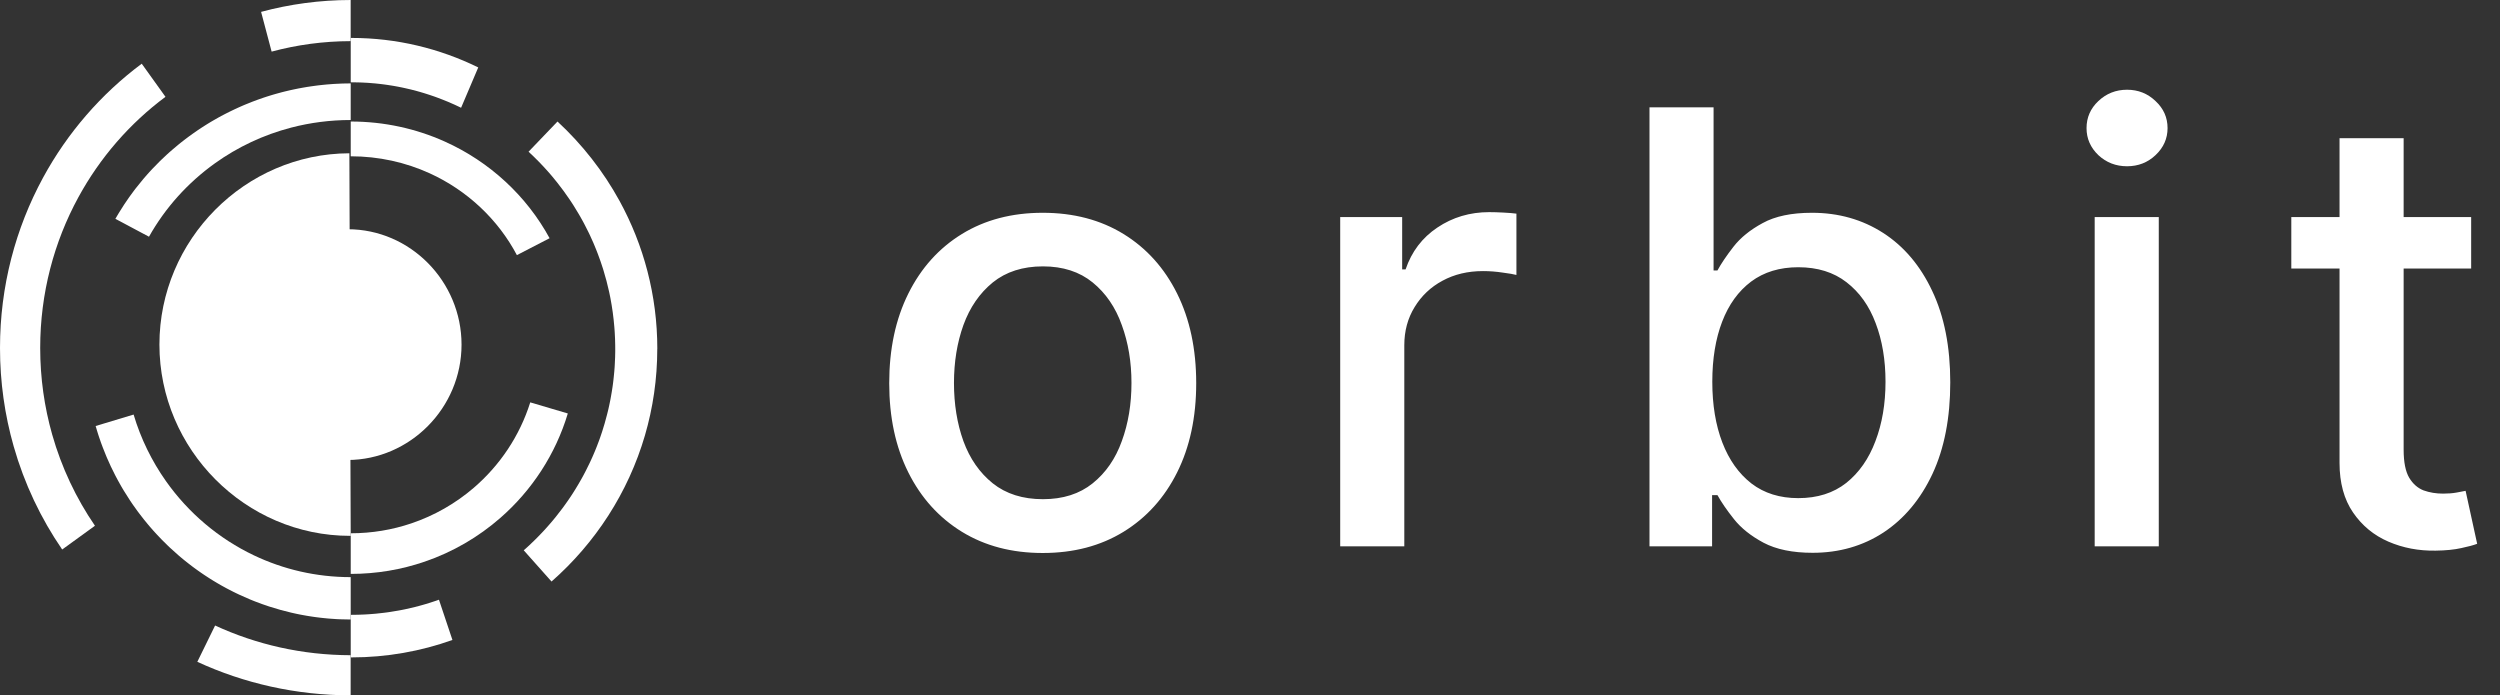 <svg width="151" height="42" viewBox="0 0 151 42" fill="none" xmlns="http://www.w3.org/2000/svg">
<rect x="0" y="0" width="151" height="42" fill="#333333" stroke="none"/>
<path d="M62.98 33.401C61.116 33.401 59.489 32.974 58.099 32.12C56.709 31.265 55.63 30.069 54.862 28.533C54.093 26.996 53.709 25.201 53.709 23.146C53.709 21.083 54.093 19.279 54.862 17.734C55.63 16.189 56.709 14.989 58.099 14.134C59.489 13.28 61.116 12.852 62.98 12.852C64.845 12.852 66.472 13.28 67.862 14.134C69.252 14.989 70.331 16.189 71.099 17.734C71.867 19.279 72.251 21.083 72.251 23.146C72.251 25.201 71.867 26.996 71.099 28.533C70.331 30.069 69.252 31.265 67.862 32.12C66.472 32.974 64.845 33.401 62.98 33.401ZM62.993 30.151C64.202 30.151 65.203 29.832 65.997 29.193C66.791 28.554 67.379 27.704 67.758 26.642C68.147 25.581 68.341 24.411 68.341 23.133C68.341 21.864 68.147 20.699 67.758 19.637C67.379 18.567 66.791 17.708 65.997 17.06C65.203 16.413 64.202 16.089 62.993 16.089C61.776 16.089 60.766 16.413 59.963 17.06C59.169 17.708 58.578 18.567 58.189 19.637C57.809 20.699 57.62 21.864 57.62 23.133C57.62 24.411 57.809 25.581 58.189 26.642C58.578 27.704 59.169 28.554 59.963 29.193C60.766 29.832 61.776 30.151 62.993 30.151ZM80.948 33V13.111H84.691V16.271H84.898C85.26 15.2 85.899 14.358 86.814 13.746C87.738 13.124 88.782 12.813 89.948 12.813C90.189 12.813 90.474 12.822 90.802 12.839C91.139 12.857 91.402 12.878 91.592 12.904V16.607C91.437 16.564 91.16 16.517 90.763 16.465C90.366 16.404 89.969 16.374 89.572 16.374C88.657 16.374 87.841 16.568 87.125 16.957C86.417 17.337 85.856 17.868 85.442 18.549C85.027 19.223 84.82 19.991 84.82 20.854V33H80.948ZM99.629 33V6.482H103.5V16.335H103.734C103.958 15.921 104.282 15.442 104.705 14.898C105.128 14.354 105.715 13.879 106.466 13.474C107.217 13.059 108.209 12.852 109.444 12.852C111.049 12.852 112.482 13.258 113.743 14.069C115.003 14.881 115.991 16.05 116.708 17.578C117.433 19.106 117.796 20.945 117.796 23.094C117.796 25.244 117.437 27.087 116.721 28.623C116.004 30.151 115.02 31.33 113.769 32.158C112.517 32.978 111.088 33.389 109.483 33.389C108.274 33.389 107.286 33.186 106.517 32.78C105.758 32.374 105.162 31.899 104.731 31.355C104.299 30.812 103.967 30.328 103.734 29.905H103.41V33H99.629ZM103.423 23.056C103.423 24.454 103.626 25.68 104.031 26.733C104.437 27.786 105.024 28.61 105.792 29.206C106.561 29.793 107.502 30.087 108.615 30.087C109.772 30.087 110.739 29.78 111.516 29.167C112.292 28.546 112.879 27.704 113.277 26.642C113.682 25.581 113.885 24.385 113.885 23.056C113.885 21.744 113.687 20.565 113.29 19.521C112.901 18.476 112.314 17.652 111.529 17.047C110.752 16.443 109.78 16.141 108.615 16.141C107.493 16.141 106.543 16.43 105.766 17.009C104.998 17.587 104.415 18.394 104.018 19.43C103.621 20.466 103.423 21.674 103.423 23.056ZM126.519 33V13.111H130.39V33H126.519ZM128.474 10.042C127.8 10.042 127.222 9.818 126.739 9.369C126.264 8.912 126.027 8.368 126.027 7.738C126.027 7.099 126.264 6.555 126.739 6.106C127.222 5.649 127.8 5.42 128.474 5.42C129.147 5.42 129.721 5.649 130.196 6.106C130.679 6.555 130.921 7.099 130.921 7.738C130.921 8.368 130.679 8.912 130.196 9.369C129.721 9.818 129.147 10.042 128.474 10.042ZM149.258 13.111V16.219H138.395V13.111H149.258ZM141.308 8.346H145.18V27.16C145.18 27.911 145.292 28.477 145.516 28.857C145.741 29.228 146.03 29.482 146.384 29.62C146.746 29.75 147.139 29.815 147.562 29.815C147.873 29.815 148.145 29.793 148.378 29.75C148.611 29.707 148.792 29.672 148.922 29.646L149.621 32.845C149.396 32.931 149.077 33.017 148.663 33.104C148.248 33.199 147.73 33.25 147.109 33.259C146.09 33.276 145.141 33.095 144.26 32.715C143.38 32.335 142.668 31.748 142.124 30.954C141.58 30.16 141.308 29.163 141.308 27.963V8.346Z" fill="white"/>
<path d="M21.18 0V2.485C19.529 2.488 17.929 2.708 16.406 3.118L15.77 0.717C17.496 0.252 19.309 0.003 21.18 0Z" fill="white"/>
<path d="M27.327 38.654C25.415 39.336 23.361 39.707 21.224 39.707H21.184V37.136H21.224C21.503 37.136 21.78 37.128 22.055 37.114C22.095 37.112 22.135 37.11 22.174 37.106C22.219 37.105 22.264 37.102 22.308 37.098C22.405 37.091 22.502 37.084 22.598 37.075C22.634 37.073 22.669 37.069 22.705 37.066C22.868 37.051 23.031 37.032 23.192 37.012C23.26 37.004 23.328 36.995 23.395 36.986C23.452 36.978 23.509 36.97 23.565 36.961C23.74 36.935 23.912 36.907 24.084 36.875C24.147 36.863 24.209 36.852 24.27 36.84C24.275 36.839 24.279 36.838 24.283 36.837C24.345 36.825 24.406 36.813 24.468 36.8C24.67 36.757 24.87 36.711 25.069 36.661C25.149 36.641 25.227 36.621 25.307 36.599C25.319 36.596 25.331 36.593 25.344 36.589C25.418 36.569 25.493 36.549 25.567 36.527C25.617 36.513 25.666 36.498 25.717 36.483C25.786 36.462 25.855 36.442 25.924 36.42C25.945 36.413 25.966 36.407 25.987 36.4C26.058 36.377 26.13 36.354 26.2 36.33C26.234 36.319 26.267 36.308 26.301 36.297C26.317 36.291 26.334 36.286 26.35 36.28C26.397 36.264 26.445 36.247 26.492 36.23C26.499 36.228 26.506 36.226 26.513 36.223L27.327 38.654Z" fill="white"/>
<path d="M39.699 21.073C39.699 22.888 39.438 24.644 38.953 26.304C37.942 29.757 35.958 32.8 33.312 35.124L31.633 33.238C31.709 33.171 31.785 33.103 31.861 33.035C31.926 32.974 31.991 32.914 32.056 32.853C32.125 32.789 32.193 32.722 32.262 32.655C32.296 32.622 32.33 32.588 32.364 32.555C32.402 32.517 32.44 32.48 32.477 32.441C32.54 32.378 32.602 32.313 32.664 32.248C32.73 32.179 32.796 32.111 32.86 32.04C32.895 32.002 32.93 31.963 32.965 31.925C32.994 31.893 33.023 31.861 33.052 31.828C33.115 31.757 33.179 31.686 33.24 31.613C33.302 31.541 33.364 31.468 33.425 31.395C33.476 31.334 33.527 31.272 33.577 31.209C33.71 31.045 33.838 30.879 33.964 30.71C33.988 30.677 34.012 30.646 34.036 30.613C34.12 30.497 34.203 30.382 34.284 30.265C34.343 30.18 34.401 30.095 34.459 30.009C34.481 29.974 34.504 29.939 34.527 29.905C34.55 29.87 34.572 29.836 34.595 29.801C34.629 29.747 34.663 29.694 34.696 29.64C34.724 29.597 34.751 29.554 34.777 29.51C34.825 29.433 34.871 29.355 34.918 29.276C34.962 29.202 35.005 29.127 35.048 29.052C35.071 29.014 35.093 28.974 35.115 28.935C35.152 28.868 35.189 28.801 35.226 28.734C35.24 28.706 35.256 28.677 35.271 28.649C35.291 28.612 35.311 28.575 35.33 28.537C35.35 28.499 35.37 28.459 35.39 28.421C35.459 28.289 35.524 28.156 35.587 28.022C35.608 27.979 35.628 27.938 35.648 27.895C35.671 27.845 35.695 27.793 35.718 27.742C35.749 27.674 35.779 27.606 35.81 27.537C35.823 27.508 35.836 27.478 35.848 27.449C35.88 27.377 35.91 27.304 35.941 27.231C35.942 27.228 35.943 27.226 35.944 27.223C35.975 27.147 36.006 27.071 36.036 26.995C36.043 26.98 36.048 26.966 36.053 26.951C36.087 26.865 36.12 26.777 36.152 26.691C36.169 26.646 36.185 26.601 36.202 26.556C36.219 26.509 36.236 26.463 36.252 26.416C36.283 26.325 36.314 26.234 36.345 26.142C36.358 26.104 36.371 26.066 36.383 26.026C36.43 25.88 36.476 25.732 36.518 25.585C36.57 25.406 36.62 25.225 36.665 25.043C36.688 24.952 36.711 24.862 36.733 24.77L36.759 24.655C36.772 24.601 36.783 24.548 36.795 24.494C36.815 24.402 36.834 24.311 36.852 24.218C36.861 24.173 36.87 24.13 36.878 24.084C36.888 24.035 36.897 23.983 36.905 23.933C36.922 23.841 36.938 23.748 36.953 23.656C36.968 23.563 36.982 23.47 36.996 23.378C37.003 23.331 37.009 23.284 37.016 23.237C37.022 23.19 37.028 23.143 37.034 23.096C37.041 23.048 37.046 23.001 37.051 22.954C37.056 22.907 37.062 22.86 37.066 22.812C37.066 22.812 37.067 22.812 37.067 22.812C37.067 22.81 37.067 22.809 37.067 22.807C37.074 22.748 37.08 22.689 37.085 22.63C37.093 22.558 37.099 22.485 37.105 22.413C37.112 22.337 37.117 22.261 37.123 22.186C37.126 22.127 37.13 22.067 37.133 22.009C37.142 21.863 37.148 21.715 37.153 21.568C37.154 21.513 37.156 21.459 37.156 21.404C37.158 21.382 37.158 21.361 37.158 21.339L37.16 21.227C37.16 21.176 37.16 21.123 37.16 21.071C37.16 20.993 37.16 20.916 37.158 20.838C37.157 20.715 37.154 20.593 37.149 20.472C37.147 20.422 37.145 20.373 37.142 20.323C37.139 20.243 37.135 20.164 37.13 20.085C37.127 20.031 37.123 19.978 37.119 19.924C37.115 19.867 37.111 19.808 37.106 19.751C37.058 19.154 36.977 18.566 36.866 17.99C36.85 17.906 36.832 17.823 36.815 17.741C36.813 17.729 36.811 17.718 36.808 17.707C36.8 17.669 36.792 17.631 36.783 17.592C36.691 17.174 36.583 16.762 36.458 16.356C36.446 16.314 36.433 16.272 36.42 16.23C36.326 15.933 36.225 15.639 36.115 15.351C36.082 15.264 36.048 15.176 36.014 15.091C35.98 15.005 35.945 14.918 35.908 14.833C35.887 14.782 35.865 14.731 35.844 14.68C35.777 14.525 35.708 14.371 35.637 14.219C35.604 14.15 35.571 14.081 35.538 14.014C35.459 13.85 35.377 13.689 35.292 13.529C35.274 13.494 35.255 13.459 35.236 13.424C35.215 13.387 35.196 13.349 35.175 13.312C35.14 13.249 35.104 13.184 35.068 13.121C35.032 13.058 34.996 12.995 34.959 12.932C34.857 12.757 34.751 12.583 34.642 12.411C34.604 12.352 34.567 12.294 34.528 12.235C34.485 12.169 34.442 12.104 34.398 12.039C34.162 11.691 33.913 11.351 33.651 11.021C33.555 10.9 33.457 10.781 33.358 10.662C33.331 10.629 33.302 10.598 33.276 10.565C33.234 10.516 33.192 10.468 33.151 10.42C32.764 9.98 32.355 9.56 31.925 9.163L33.672 7.34C35.167 8.722 36.438 10.342 37.421 12.136C38.876 14.793 39.702 17.836 39.702 21.07L39.699 21.073Z" fill="white"/>
<path d="M28.886 4.073L27.85 6.509C27.799 6.484 27.748 6.46 27.698 6.436C27.647 6.412 27.596 6.388 27.545 6.364C27.503 6.345 27.462 6.326 27.42 6.306C27.401 6.298 27.384 6.29 27.366 6.283C27.323 6.263 27.281 6.245 27.238 6.227C27.188 6.204 27.137 6.183 27.087 6.162C27.028 6.137 26.97 6.113 26.911 6.089C26.853 6.064 26.794 6.041 26.735 6.018C26.646 5.982 26.556 5.947 26.466 5.915C26.438 5.904 26.409 5.893 26.38 5.883C26.351 5.872 26.322 5.861 26.294 5.851C26.237 5.83 26.179 5.811 26.121 5.791C26.055 5.768 25.989 5.745 25.922 5.724C25.878 5.71 25.834 5.696 25.79 5.682C25.782 5.678 25.775 5.676 25.767 5.674C25.73 5.662 25.693 5.65 25.654 5.639C25.645 5.636 25.636 5.633 25.628 5.63C25.551 5.606 25.474 5.583 25.396 5.561C25.325 5.541 25.255 5.521 25.183 5.501C24.943 5.435 24.699 5.375 24.455 5.322C24.385 5.307 24.316 5.292 24.246 5.277C24.237 5.275 24.227 5.273 24.218 5.272C24.174 5.262 24.128 5.254 24.085 5.245C24.069 5.242 24.053 5.238 24.037 5.236C23.966 5.222 23.896 5.209 23.826 5.197C23.791 5.19 23.755 5.184 23.719 5.179C23.684 5.174 23.649 5.167 23.613 5.162C23.543 5.151 23.472 5.14 23.401 5.129C23.34 5.12 23.279 5.111 23.217 5.103C23.155 5.094 23.093 5.087 23.031 5.08C22.996 5.076 22.959 5.071 22.924 5.067C22.913 5.065 22.902 5.065 22.89 5.064C22.852 5.059 22.812 5.055 22.772 5.051C22.752 5.049 22.732 5.046 22.71 5.044C22.672 5.04 22.633 5.036 22.595 5.033C22.588 5.032 22.581 5.032 22.574 5.032C22.491 5.024 22.407 5.017 22.321 5.011C22.275 5.007 22.23 5.004 22.184 5.001C22.071 4.994 21.959 4.988 21.845 4.984C21.783 4.981 21.721 4.979 21.659 4.978C21.577 4.975 21.494 4.973 21.411 4.973C21.349 4.972 21.286 4.971 21.224 4.971H21.184V2.291H21.224C23.956 2.291 26.55 2.928 28.885 4.072L28.886 4.073Z" fill="white"/>
<path d="M21.179 39.575V41.999C17.863 41.994 14.723 41.267 11.918 39.974L12.992 37.781C15.472 38.926 18.248 39.569 21.179 39.575Z" fill="white"/>
<path d="M21.182 34.858V37.418C20.968 37.417 20.753 37.413 20.541 37.404C20.509 37.403 20.479 37.401 20.448 37.4C20.424 37.399 20.401 37.398 20.377 37.397C20.334 37.395 20.292 37.392 20.249 37.389C20.247 37.389 20.244 37.389 20.242 37.388C20.175 37.385 20.11 37.38 20.043 37.375C20.037 37.375 20.031 37.375 20.025 37.374C19.955 37.369 19.885 37.363 19.816 37.358C19.746 37.351 19.677 37.345 19.608 37.337C19.581 37.336 19.554 37.333 19.527 37.329C19.482 37.325 19.437 37.32 19.393 37.315C19.359 37.312 19.326 37.307 19.292 37.303C19.237 37.296 19.182 37.29 19.126 37.282C19.089 37.278 19.052 37.272 19.014 37.267C18.977 37.263 18.939 37.257 18.901 37.251C18.828 37.24 18.753 37.229 18.679 37.217C18.628 37.209 18.577 37.201 18.526 37.192C18.429 37.176 18.333 37.159 18.236 37.14C18.2 37.133 18.163 37.127 18.126 37.119C18.09 37.112 18.053 37.105 18.017 37.097C17.985 37.091 17.953 37.084 17.92 37.077C17.888 37.07 17.856 37.064 17.824 37.056C17.746 37.04 17.669 37.022 17.591 37.004C17.154 36.902 16.723 36.783 16.3 36.646C16.27 36.636 16.239 36.626 16.208 36.616C15.953 36.532 15.699 36.441 15.449 36.344C15.389 36.321 15.328 36.297 15.267 36.272C15.207 36.248 15.147 36.224 15.087 36.199C14.87 36.108 14.655 36.013 14.443 35.914C14.388 35.889 14.333 35.862 14.278 35.835C14.275 35.834 14.271 35.833 14.268 35.831C14.258 35.826 14.25 35.822 14.241 35.818C14.191 35.794 14.142 35.77 14.093 35.745C13.995 35.696 13.898 35.647 13.801 35.595C13.763 35.575 13.724 35.555 13.686 35.535C13.648 35.514 13.609 35.494 13.571 35.472C13.533 35.452 13.495 35.432 13.457 35.41C13.419 35.389 13.382 35.367 13.344 35.347C13.268 35.304 13.193 35.261 13.118 35.216C13.044 35.172 12.969 35.128 12.895 35.083C12.813 35.033 12.731 34.981 12.65 34.93C12.585 34.888 12.52 34.847 12.457 34.804C12.42 34.781 12.384 34.757 12.348 34.733C12.295 34.697 12.242 34.662 12.188 34.625C12.15 34.599 12.113 34.573 12.075 34.546C12.024 34.511 11.975 34.476 11.925 34.441C11.901 34.424 11.876 34.406 11.852 34.388C11.81 34.358 11.769 34.328 11.727 34.297C11.685 34.267 11.645 34.237 11.603 34.205C11.535 34.154 11.469 34.102 11.402 34.05C11.328 33.993 11.254 33.935 11.181 33.876C11.151 33.852 11.122 33.829 11.093 33.805C11.026 33.751 10.962 33.697 10.897 33.642C10.864 33.614 10.831 33.586 10.799 33.559C10.62 33.404 10.444 33.247 10.271 33.085C10.212 33.03 10.154 32.975 10.096 32.918C9.876 32.706 9.661 32.486 9.453 32.261C9.392 32.195 9.332 32.129 9.272 32.062C9.261 32.05 9.251 32.039 9.241 32.027C9.184 31.964 9.128 31.899 9.073 31.835C9.069 31.831 9.065 31.826 9.061 31.822C9.021 31.775 8.981 31.728 8.941 31.68C8.764 31.469 8.592 31.254 8.427 31.034C8.388 30.983 8.349 30.932 8.311 30.881C8.215 30.751 8.121 30.62 8.029 30.487C8.028 30.485 8.027 30.484 8.026 30.482C8 30.444 7.973 30.407 7.947 30.367C7.916 30.32 7.884 30.274 7.852 30.226C7.722 30.029 7.595 29.831 7.474 29.629C7.45 29.589 7.426 29.549 7.402 29.509C7.378 29.467 7.353 29.424 7.328 29.382C7.298 29.331 7.27 29.28 7.241 29.229C7.232 29.213 7.223 29.197 7.215 29.181C7.187 29.132 7.159 29.082 7.132 29.032C7.124 29.02 7.118 29.007 7.111 28.994C7.077 28.932 7.043 28.868 7.01 28.805C6.988 28.764 6.967 28.723 6.946 28.682C6.772 28.345 6.609 28.001 6.46 27.651C6.443 27.613 6.427 27.575 6.412 27.537C6.34 27.368 6.271 27.197 6.207 27.024C6.184 26.964 6.161 26.903 6.139 26.843C6.124 26.803 6.109 26.762 6.094 26.721C6.053 26.605 6.012 26.488 5.974 26.371C5.957 26.318 5.939 26.265 5.922 26.212C5.897 26.135 5.874 26.058 5.85 25.98C5.848 25.974 5.846 25.968 5.845 25.962C5.823 25.89 5.802 25.817 5.781 25.745C5.78 25.741 5.779 25.735 5.777 25.731L8.07 25.039C8.503 26.495 9.17 27.852 10.025 29.062C11.379 30.978 13.208 32.531 15.34 33.545C17.111 34.388 19.092 34.859 21.182 34.859L21.182 34.858Z" fill="white"/>
<path d="M34.296 24.972C33.555 27.443 32.124 29.619 30.223 31.28C28.901 32.436 27.351 33.343 25.648 33.925C24.25 34.404 22.748 34.664 21.184 34.664V32.21C22.464 32.21 23.695 32 24.843 31.612C26.242 31.14 27.518 30.405 28.612 29.466C30.191 28.11 31.39 26.33 32.027 24.303L34.295 24.973L34.296 24.972Z" fill="white"/>
<path d="M4.73 11.922C3.263 14.615 2.428 17.717 2.428 21.017C2.428 22.832 2.681 24.587 3.152 26.247C3.718 28.24 4.598 30.095 5.735 31.755L3.756 33.19C2.467 31.313 1.468 29.214 0.826 26.959C0.288 25.073 0 23.079 0 21.017C0 17.286 0.943 13.78 2.599 10.733C4.074 8.018 6.116 5.667 8.561 3.848L9.995 5.848C7.836 7.453 6.033 9.527 4.73 11.922V11.922Z" fill="white"/>
<path d="M21.182 5.038V7.249C19.942 7.249 18.74 7.408 17.596 7.705C15.911 8.143 14.351 8.883 12.983 9.863C11.344 11.036 9.98 12.55 8.999 14.298L6.969 13.217C6.999 13.166 7.028 13.113 7.059 13.062C7.09 13.01 7.12 12.958 7.151 12.908C7.174 12.869 7.197 12.831 7.221 12.794C7.401 12.498 7.592 12.209 7.792 11.926C7.818 11.889 7.844 11.853 7.871 11.816C7.946 11.71 8.024 11.605 8.102 11.502C8.128 11.468 8.154 11.434 8.18 11.399C8.33 11.205 8.484 11.014 8.643 10.827C8.684 10.778 8.726 10.729 8.769 10.68C8.811 10.631 8.853 10.583 8.896 10.535C8.93 10.498 8.964 10.459 8.998 10.421C9.025 10.391 9.053 10.362 9.08 10.332C9.12 10.287 9.161 10.243 9.202 10.2C9.348 10.044 9.497 9.892 9.65 9.742C9.681 9.712 9.711 9.682 9.742 9.653C9.853 9.544 9.968 9.437 10.083 9.332C10.13 9.289 10.177 9.247 10.224 9.204C10.243 9.188 10.262 9.17 10.282 9.154C10.332 9.109 10.382 9.065 10.434 9.022C10.544 8.926 10.656 8.832 10.769 8.74C10.826 8.694 10.883 8.648 10.94 8.602C10.985 8.566 11.031 8.53 11.078 8.495C11.104 8.473 11.132 8.452 11.159 8.432C11.239 8.371 11.319 8.311 11.399 8.251C11.48 8.192 11.562 8.133 11.643 8.075C11.742 8.004 11.843 7.934 11.944 7.865C11.945 7.865 11.945 7.864 11.947 7.864C12.014 7.818 12.081 7.774 12.149 7.729C12.165 7.718 12.182 7.707 12.199 7.696C12.268 7.651 12.337 7.607 12.406 7.564C12.457 7.531 12.51 7.499 12.562 7.467C12.614 7.435 12.668 7.403 12.72 7.371C12.772 7.34 12.826 7.309 12.879 7.278C12.915 7.257 12.952 7.235 12.989 7.215C13.06 7.173 13.133 7.133 13.205 7.092C13.257 7.064 13.309 7.035 13.361 7.007C13.416 6.978 13.47 6.949 13.525 6.921C13.58 6.892 13.635 6.864 13.69 6.836C13.745 6.808 13.8 6.78 13.856 6.753C13.911 6.726 13.966 6.699 14.023 6.672C14.078 6.645 14.134 6.618 14.19 6.592C14.246 6.566 14.302 6.54 14.359 6.514C14.415 6.489 14.472 6.463 14.529 6.438C14.59 6.411 14.651 6.384 14.712 6.358C14.76 6.338 14.808 6.317 14.857 6.298C15.092 6.2 15.329 6.108 15.57 6.021C15.603 6.01 15.636 5.998 15.669 5.986C15.754 5.956 15.838 5.927 15.922 5.898C15.97 5.883 16.018 5.866 16.066 5.851C16.091 5.842 16.117 5.834 16.142 5.826C16.188 5.812 16.236 5.797 16.283 5.782C16.343 5.763 16.403 5.745 16.464 5.727C16.524 5.709 16.585 5.691 16.645 5.674C16.766 5.639 16.888 5.607 17.011 5.574C17.08 5.556 17.148 5.539 17.217 5.522C17.32 5.497 17.423 5.472 17.526 5.449C17.606 5.431 17.686 5.414 17.766 5.397C17.851 5.378 17.936 5.361 18.02 5.345C18.105 5.329 18.19 5.313 18.276 5.298H18.276C18.361 5.283 18.447 5.267 18.533 5.254C18.534 5.254 18.535 5.254 18.536 5.253C18.62 5.24 18.705 5.227 18.79 5.215C18.888 5.201 18.985 5.187 19.084 5.174C19.134 5.167 19.185 5.162 19.235 5.155C19.323 5.145 19.413 5.135 19.501 5.126C19.545 5.121 19.588 5.117 19.633 5.113C19.666 5.11 19.7 5.106 19.734 5.103C19.768 5.1 19.801 5.098 19.835 5.095C19.927 5.087 20.018 5.08 20.11 5.074C20.142 5.072 20.172 5.07 20.203 5.068C20.527 5.048 20.852 5.038 21.18 5.037L21.182 5.038Z" fill="white"/>
<path d="M33.196 14.388L31.22 15.409C30.651 14.333 29.906 13.361 29.021 12.528C28.128 11.687 27.092 10.987 25.954 10.468C24.505 9.808 22.888 9.44 21.184 9.44V7.34C23.21 7.34 25.132 7.772 26.859 8.547C28.22 9.158 29.459 9.981 30.532 10.974C31.599 11.96 32.501 13.113 33.196 14.389V14.388Z" fill="white"/>
<path d="M21.142 20.811L21.183 32.365C21.169 32.365 21.155 32.365 21.142 32.365C14.826 32.365 9.629 27.149 9.629 20.811C9.629 14.473 14.801 9.28 21.102 9.258L21.142 20.811Z" fill="white"/>
<path d="M21 20.815V13.846C21.008 13.846 20.998 13.846 21.006 13.846C24.776 13.846 27.877 16.992 27.877 20.815C27.877 24.638 24.761 27.77 21 27.784V20.815Z" fill="white"/>
</svg>
